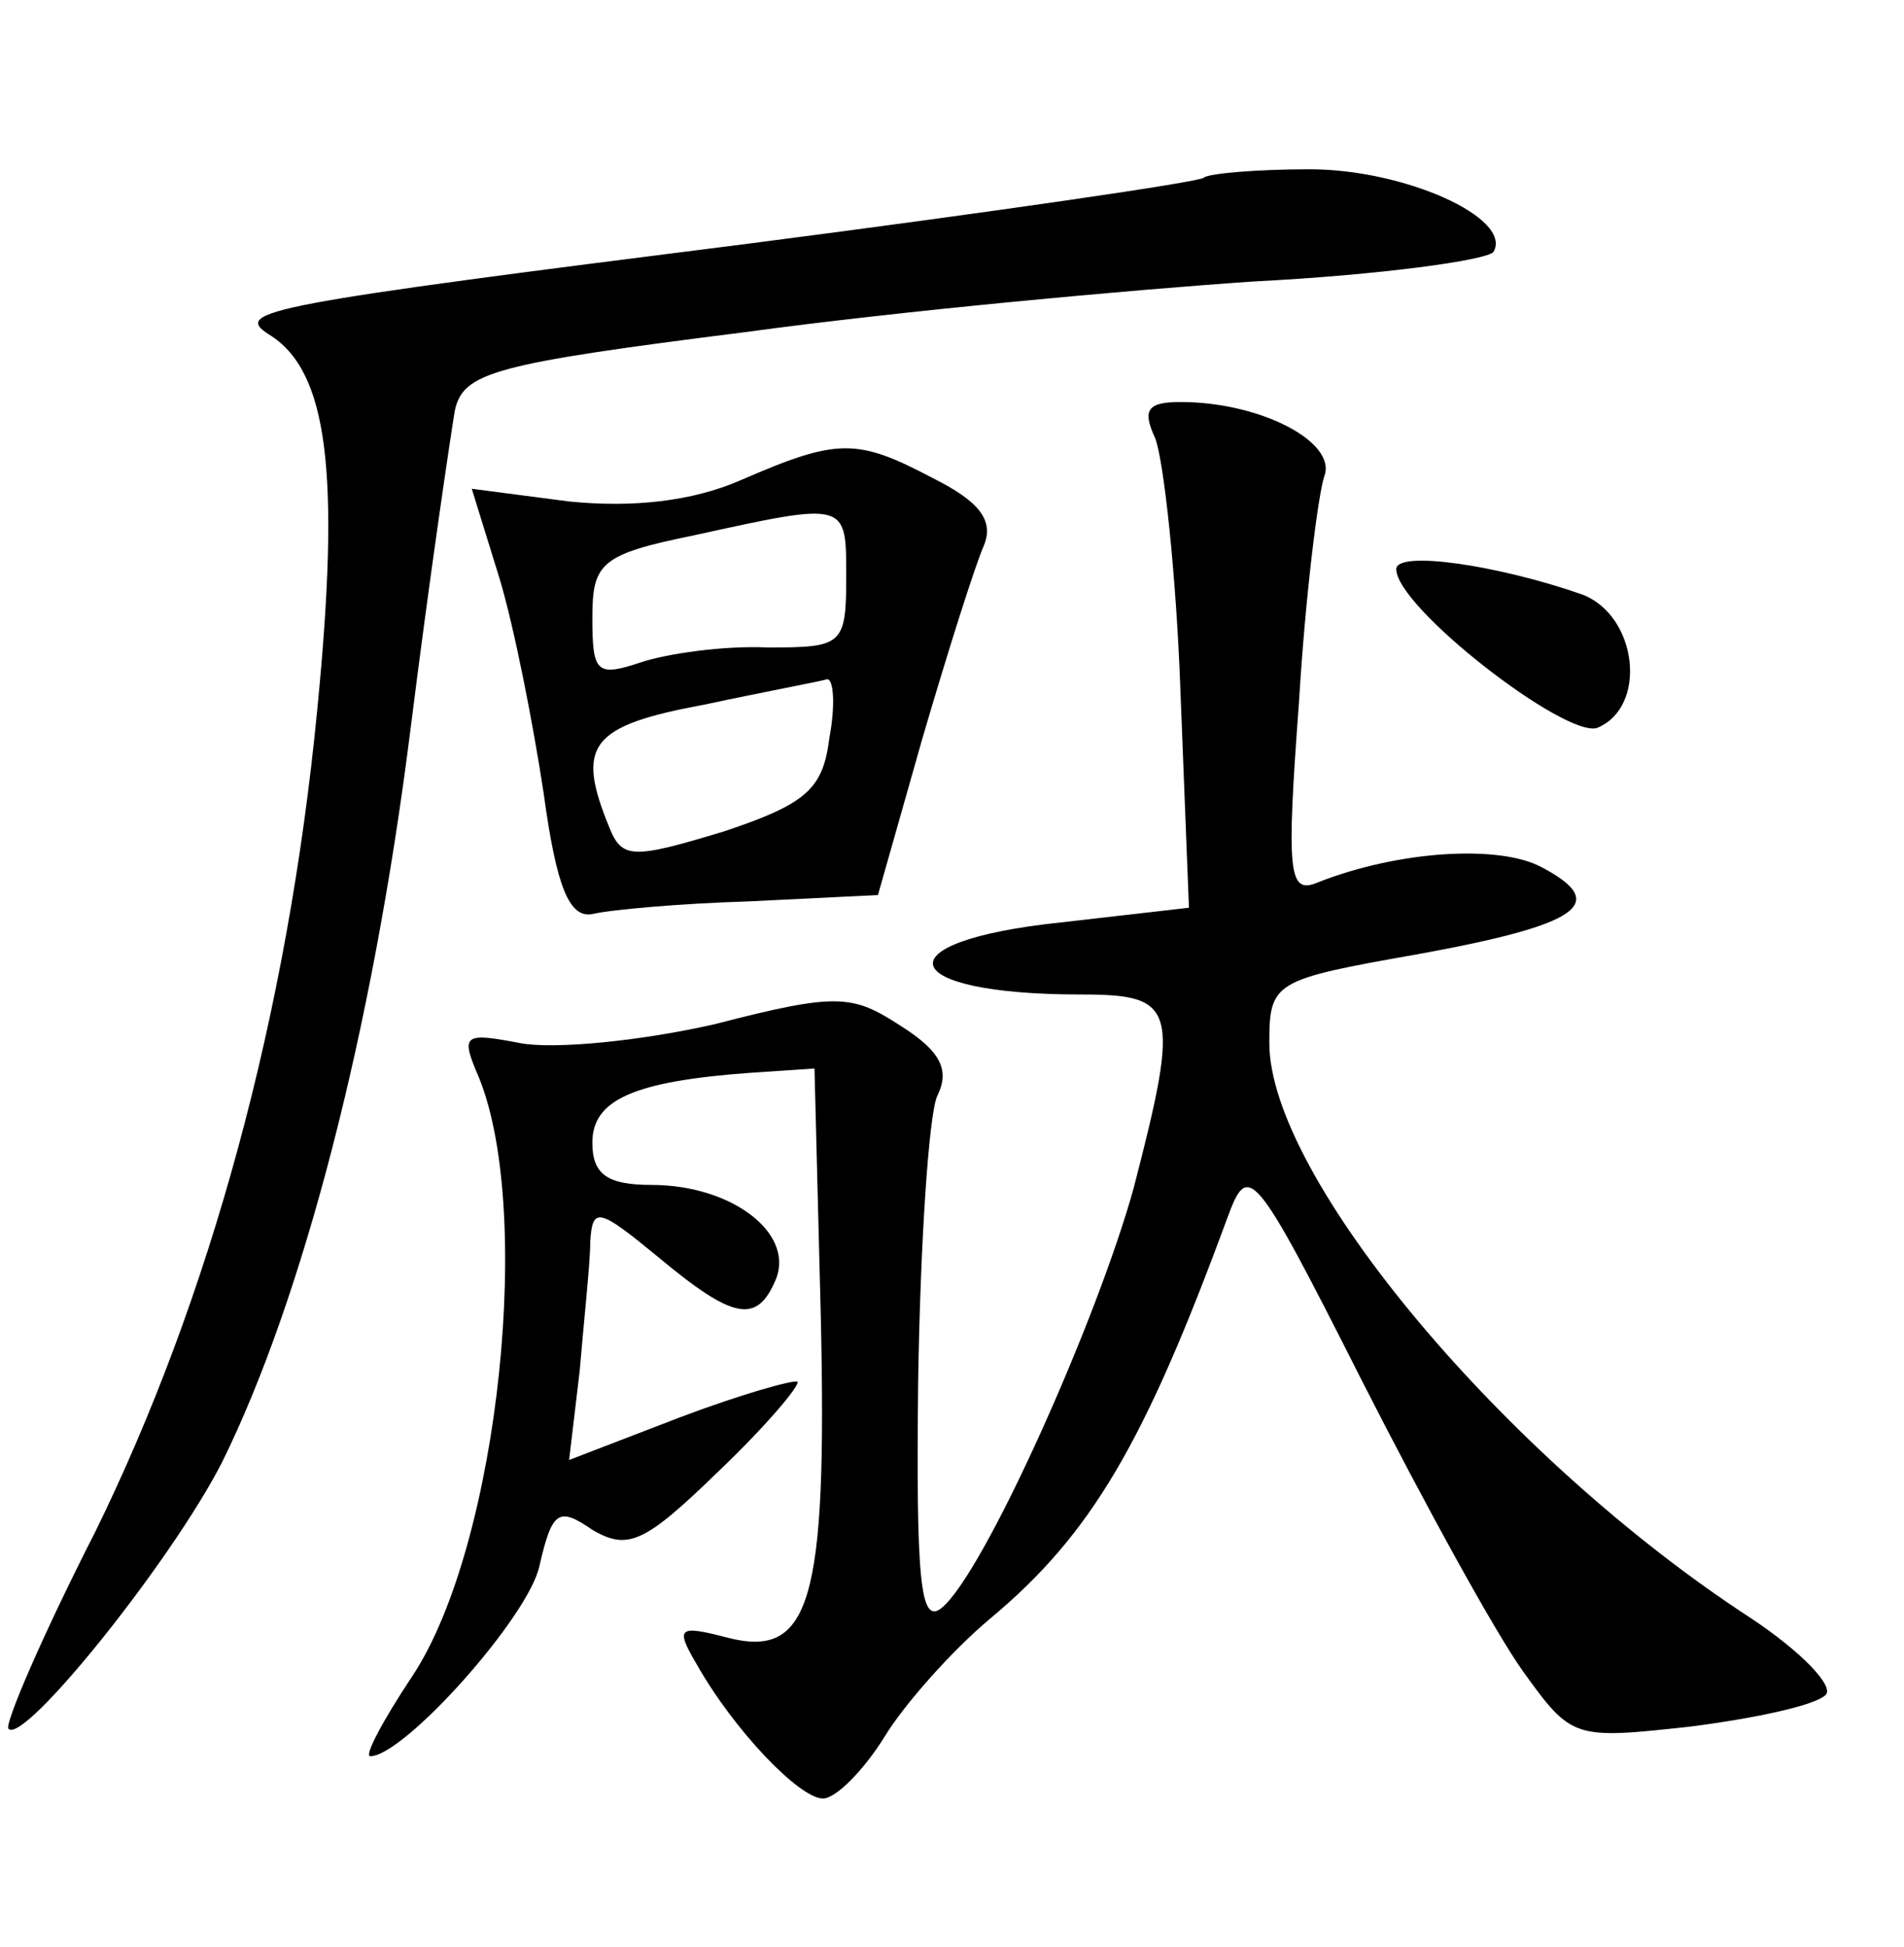 <?xml version="1.0" standalone="no"?>
<!DOCTYPE svg PUBLIC "-//W3C//DTD SVG 20010904//EN"
 "http://www.w3.org/TR/2001/REC-SVG-20010904/DTD/svg10.dtd">
<svg version="1.0" xmlns="http://www.w3.org/2000/svg"
 width="90pt" height="92pt" viewBox="0 0 90 92"
 preserveAspectRatio="xMidYMid meet">
<g transform="translate(0,92) scale(0.1,-0.1)"
fill="#000000" stroke="none">
<path d="M569 836 c-2 -2 -98 -16 -214 -31 -230 -29 -245 -32 -228 -43 28 -17
34 -65 23 -177 -14 -145 -51 -279 -105 -389 -25 -49 -43 -91 -41 -93 7 -8 77
79 101 126 38 77 71 203 89 346 9 72 19 139 21 151 4 18 18 22 137 37 73 10
182 20 241 24 59 3 110 10 113 14 9 16 -42 39 -87 39 -25 0 -48 -2 -50 -4z"/>
<path d="M546 713 c4 -10 10 -64 12 -120 l4 -102 -61 -7 c-85 -9 -78 -34 10
-34 45 0 47 -6 25 -91 -17 -62 -71 -183 -91 -199 -10 -8 -12 13 -11 107 1 65
5 126 9 135 6 12 2 21 -17 33 -23 15 -30 16 -88 1 -35 -8 -76 -12 -92 -9 -26
5 -28 4 -21 -13 28 -62 11 -224 -30 -286 -14 -21 -23 -38 -20 -38 16 0 75 66
80 90 6 26 9 28 25 17 17 -10 25 -6 60 28 22 21 38 40 37 42 -2 1 -27 -6 -56
-17 l-52 -20 5 42 c2 24 5 51 5 61 1 17 4 16 32 -7 36 -30 47 -32 56 -10 8 22
-22 44 -59 44 -21 0 -28 5 -28 20 0 20 19 29 75 33 l30 2 3 -118 c3 -134 -5
-161 -44 -151 -23 6 -25 5 -15 -12 18 -32 49 -64 60 -64 6 0 19 13 29 29 9 15
32 41 50 56 48 40 73 83 112 189 10 27 12 26 64 -77 29 -57 63 -119 76 -137
23 -32 24 -32 79 -26 31 4 59 10 64 15 4 4 -11 20 -35 36 -117 76 -228 209
-228 272 0 29 2 30 70 42 77 14 91 24 59 41 -20 11 -68 8 -106 -7 -14 -6 -15
4 -9 85 3 50 9 98 12 107 6 16 -30 35 -68 35 -16 0 -18 -4 -12 -17z"/>
<path d="M350 693 c-23 -10 -51 -13 -81 -10 l-46 6 13 -42 c7 -23 16 -69 21
-102 6 -44 12 -59 23 -57 8 2 41 5 74 6 l61 3 21 74 c12 41 25 82 29 91 5 12
-2 21 -24 32 -36 19 -45 19 -91 -1z m50 -46 c0 -32 -2 -33 -37 -33 -21 1 -48
-3 -60 -7 -21 -7 -23 -5 -23 21 0 26 4 30 48 39 73 16 72 16 72 -20z m-8 -76
c-3 -24 -11 -31 -50 -44 -43 -13 -48 -13 -54 2 -16 39 -9 48 45 58 28 6 55 11
58 12 3 0 4 -12 1 -28z"/>
<path d="M660 651 c0 -18 80 -80 95 -75 24 10 19 53 -7 63 -40 14 -88 21 -88
12z"/>
</g>
</svg>

